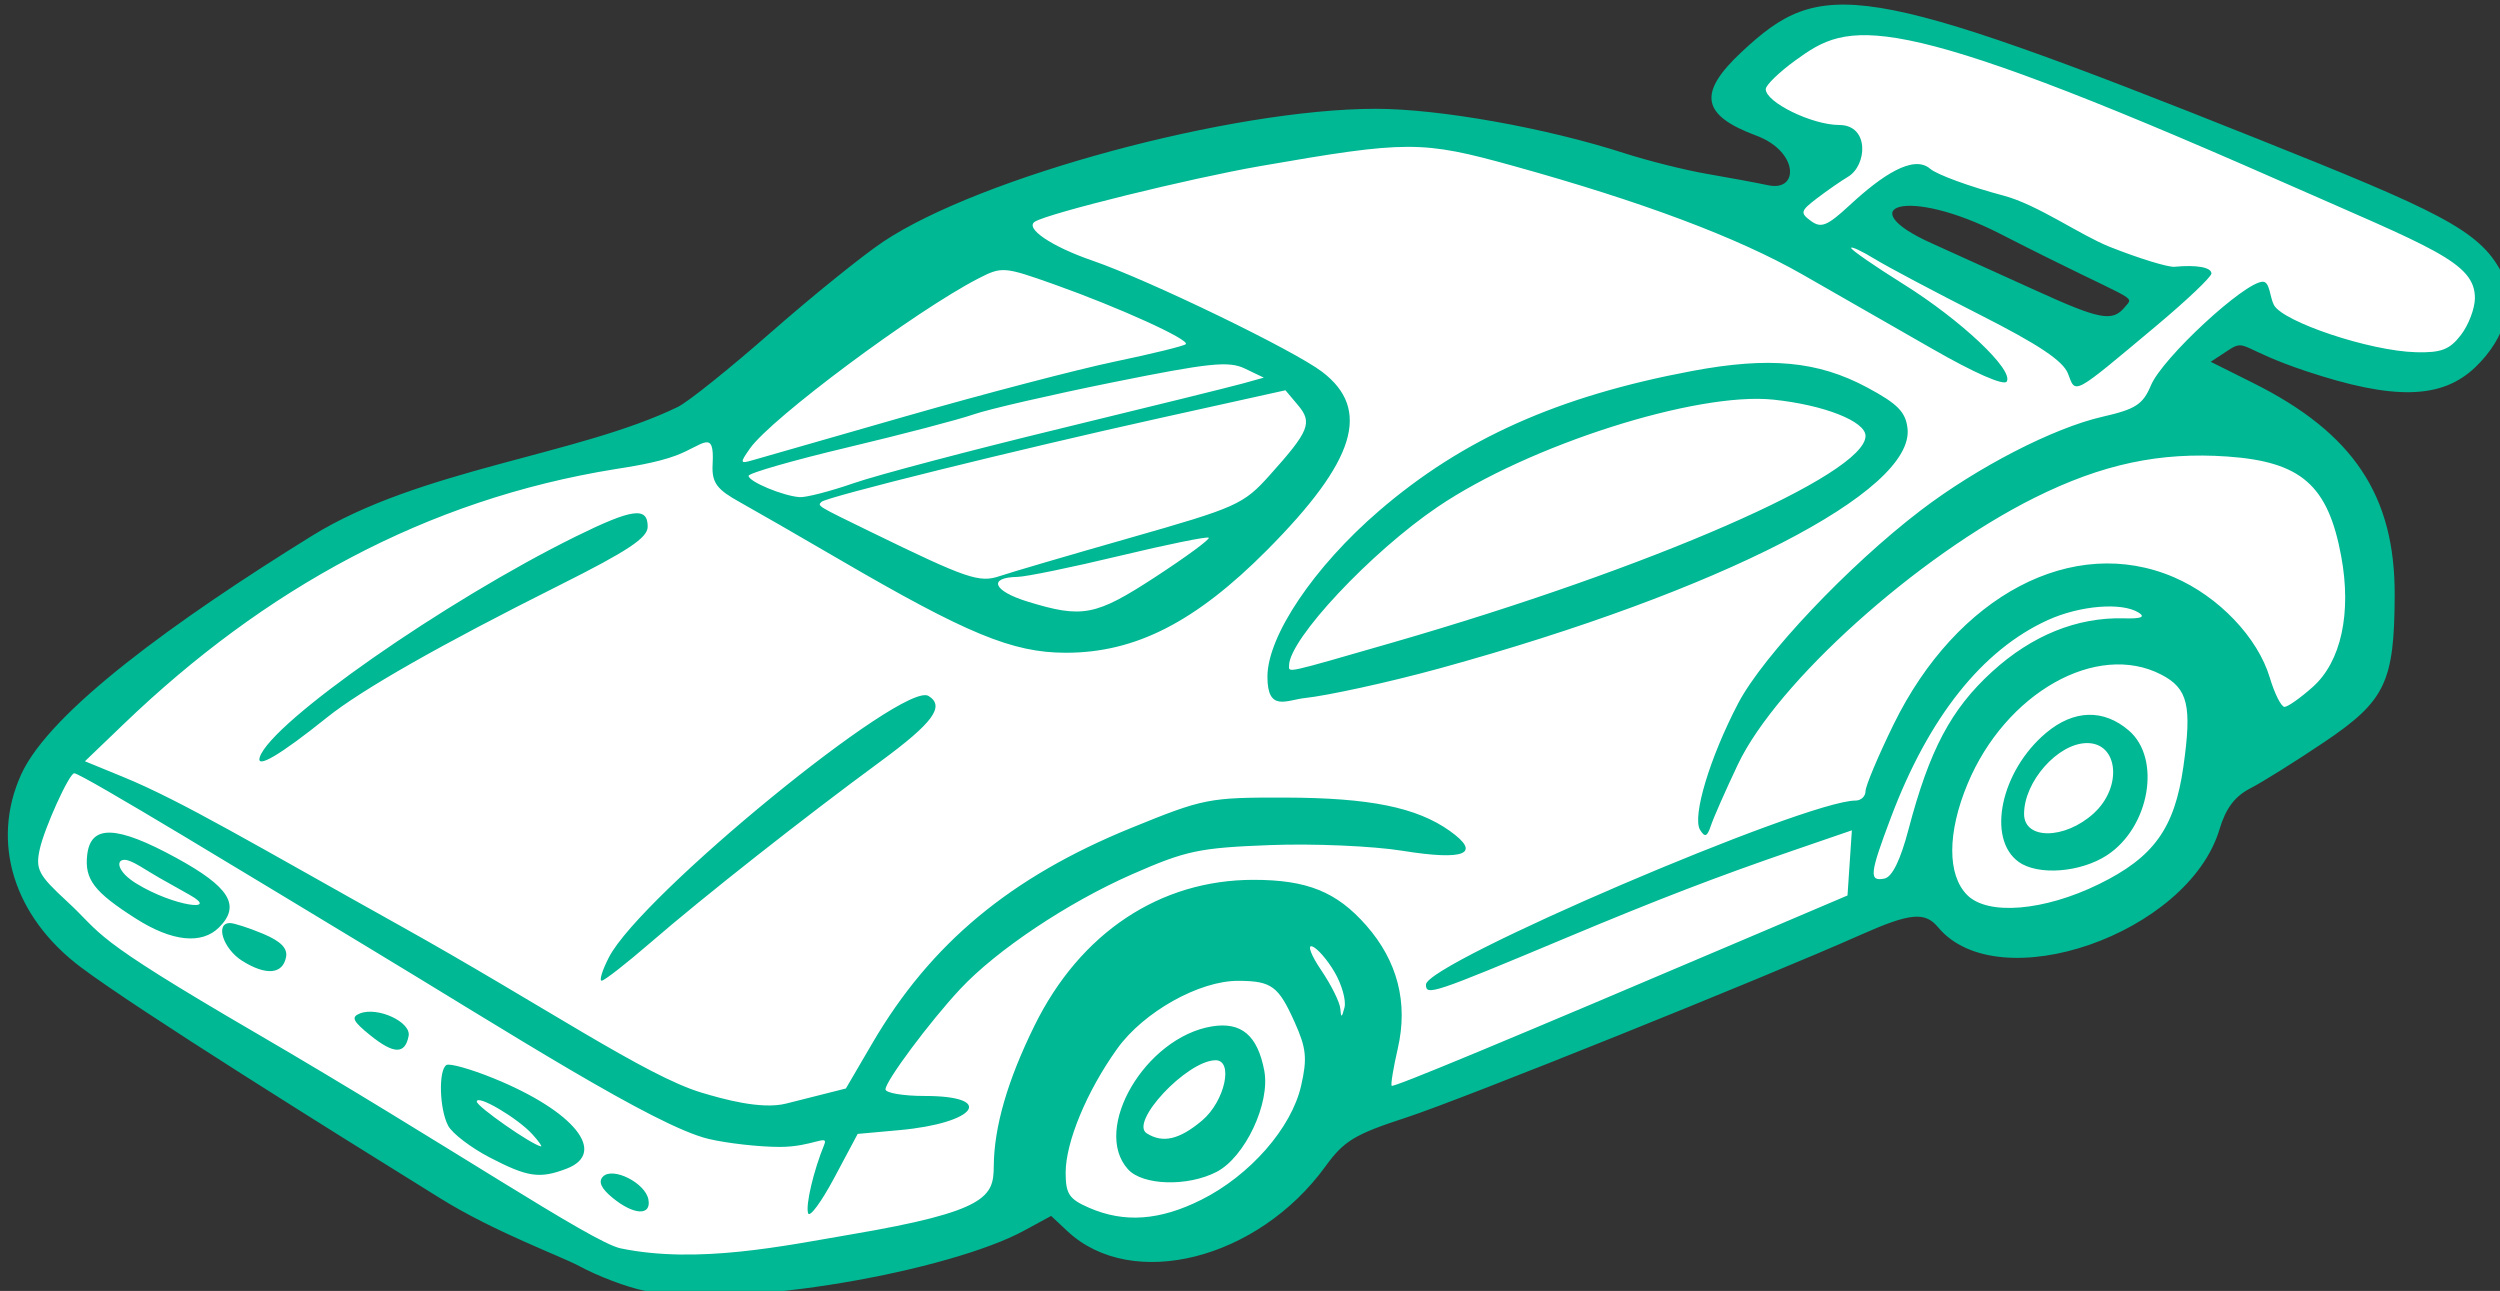 <?xml version="1.0" ?><svg height="204.699mm" viewBox="0 0 396.421 204.699" width="396.421mm" xmlns="http://www.w3.org/2000/svg">
    <rect x="0" y="0" width="396.421" height="204.699" fill="#333333" stroke="none"/>
    <path d="m 28617.932,16695.758 c -0.857,-0.04 -1.497,0.01 -1.86,0.184 -2.904,1.345 -16.442,11.375 -18.193,14.527 -1.751,3.152 18.793,11.647 18.793,11.647 l -15.418,10.953 c 0,0 -54.197,-16.103 -67.565,-15.873 -13.367,0.231 -65.691,11.635 -70.816,15.402 -5.125,3.766 -45.655,34.859 -53.471,38.088 -7.815,3.228 -50.651,13.068 -74.951,24.752 -24.301,11.684 -45.74,35.553 -50.096,44.701 -4.356,9.148 -4.012,15.219 4.743,25.059 0,0 66.822,43.889 89.884,57.187 23.062,13.299 47.362,3.767 63.334,1.076 15.973,-2.69 26.01,-10.838 26.01,-10.838 0,0 12.812,9.455 26.649,9.032 13.838,-0.423 26.562,-21.131 26.562,-21.131 0,0 94,-37.665 102.926,-40.74 8.926,-3.075 11.744,-1.73 17.766,2.691 6.022,4.42 10.037,2.421 23.361,-0.385 13.325,-2.806 18.662,-25.445 18.662,-25.445 0,0 10.677,-5.726 22.678,-11.414 12.001,-5.689 6.235,-31.901 3.972,-42.432 -2.264,-10.532 -29.853,-21.525 -29.853,-21.525 l 10.549,-9.147 c 0,0 10.08,2.421 16.828,7.11 6.748,4.689 21.309,4.113 28.398,-4.996 7.09,-9.109 -2.732,-15.604 -9.48,-18.641 -6.748,-3.036 -73.627,-30.325 -80.674,-32.67 -6.166,-2.051 -22.745,-6.895 -28.738,-7.172 z m 12.761,30.858 46.086,21.484 -11.652,9.641 -43.805,-24.68 z" fill="#FFFFFF" paint-order="markers stroke fill" transform="translate(112.704,12.712) matrix(0.857,0,0,0.857,-24346.134,-14318.282)"/>
    <path d="m 28396.246,16931.421 c -3.127,-0.616 -8.527,-2.656 -12,-4.533 -3.473,-1.876 -15.663,-6.305 -25.648,-12.497 -20.261,-12.563 -56.087,-34.93 -66.573,-42.799 -12.459,-9.349 -16.739,-23.165 -11.057,-35.688 5.306,-11.693 28.643,-28.562 53.793,-44.143 19.981,-12.379 49.2,-14.881 67.682,-23.842 1.971,-0.956 9.755,-7.236 17.333,-13.883 7.578,-6.647 16.885,-14.16 20.681,-16.696 17.997,-12.024 64.553,-24.585 91.158,-24.595 11.699,0 31.436,3.519 45.94,8.2 4.4,1.42 11.3,3.148 15.333,3.841 4.033,0.692 9.133,1.641 11.333,2.107 5.768,1.224 5.608,-6.275 -2.193,-9.178 -10.193,-3.794 -10.906,-7.856 -2.718,-15.501 14.702,-13.727 21.759,-13.366 95.578,16.141 32.89,13.147 40.928,16.79 44.949,24.567 2.747,5.313 0.881,12.204 -4.774,17.621 -6.205,5.946 -15.077,6.159 -31.304,0.753 -12.224,-4.072 -11.12,-6.032 -14.314,-3.939 l -3.355,2.198 7.905,3.95 c 18.502,9.246 26.206,20.811 26.136,39.236 -0.06,16.108 -1.715,19.556 -13.025,27.175 -5.253,3.538 -11.394,7.381 -13.647,8.54 -2.91,1.497 -4.573,3.7 -5.743,7.606 -5.798,19.353 -40.92,31.557 -52.088,18.1 -2.408,-2.901 -5.194,-2.628 -14.241,1.396 -18.166,8.078 -74.014,30.533 -84.152,33.835 -9.514,3.097 -11.512,4.303 -14.909,8.992 -12.553,17.328 -35.858,23.195 -47.78,12.027 l -3.009,-2.819 -4.991,2.715 c -13.557,7.374 -52.459,14.631 -70.3,11.113 z m 38.304,-10.41 c 25.214,-4.275 26.329,-7.015 26.371,-12.57 0.05,-7.325 2.534,-15.892 7.543,-26.068 8.446,-17.155 23.186,-26.965 40.517,-26.965 9.929,0 15.395,2.213 20.872,8.45 5.792,6.597 7.767,14.309 5.826,22.749 -0.827,3.593 -1.335,6.701 -1.129,6.907 0.337,0.338 20.291,-7.954 67.671,-28.12 l 16.667,-7.094 0.403,-6.026 0.403,-6.027 -11.07,3.806 c -13.997,4.812 -24.894,9.006 -41.736,16.062 -24.845,10.408 -26,10.793 -26,8.677 0,-3.969 70.22,-34.051 79.485,-34.051 1.017,0 1.848,-0.782 1.848,-1.737 0,-0.956 2.333,-6.506 5.184,-12.334 11.719,-23.952 33.259,-35.262 51.893,-27.245 8.257,3.551 15.496,11.136 17.723,18.566 0.892,2.979 2.118,5.417 2.724,5.417 0.605,0 2.962,-1.663 5.237,-3.696 5.24,-4.682 7.195,-13.668 5.256,-24.158 -2.434,-13.167 -7.387,-17.511 -21.059,-18.47 -12.487,-0.875 -23.169,1.404 -35.624,7.601 -21.742,10.817 -47.743,34.183 -54.958,49.389 -2.262,4.767 -4.504,9.85 -4.982,11.296 -0.686,2.072 -1.11,2.242 -2.001,0.801 -1.504,-2.434 1.79,-13.382 7.049,-23.43 4.583,-8.756 20.377,-25.457 33.714,-35.65 10.516,-8.036 24.597,-15.294 33.711,-17.373 6.123,-1.398 7.461,-2.268 8.953,-5.823 2.124,-5.06 17.351,-19.154 20.694,-19.154 1.316,0 1.284,2.873 2.054,4.312 1.662,3.106 17.689,8.512 26.291,8.733 4.651,0.12 6.228,-0.486 8.303,-3.186 1.409,-1.833 2.575,-4.89 2.591,-6.793 0.06,-6.664 -7.901,-9.31 -36.198,-21.785 -73.211,-32.276 -79.556,-29.461 -89.485,-22.269 -3.043,2.205 -5.533,4.614 -5.533,5.353 0,2.441 8.578,6.629 13.588,6.634 5.631,0 5.183,7.471 1.631,9.585 -1.308,0.779 -3.888,2.569 -5.734,3.978 -3.064,2.338 -3.161,2.705 -1.117,4.199 1.887,1.381 3.014,0.921 7.167,-2.925 5.971,-5.529 11.794,-9.416 14.892,-6.733 1.254,1.086 7.38,3.325 13.613,4.976 6.234,1.651 14.184,7.313 19.596,9.46 5.411,2.147 10.811,3.81 12,3.695 4.097,-0.394 6.827,0.103 6.827,1.242 0,0.629 -4.581,4.979 -10.18,9.667 -15.665,13.115 -14.899,12.699 -16.351,8.879 -0.903,-2.374 -5.391,-5.375 -16.356,-10.935 -8.312,-4.215 -17.063,-8.857 -19.446,-10.317 -2.383,-1.46 -4.333,-2.367 -4.333,-2.017 0,0.351 4.35,3.358 9.666,6.682 10.662,6.667 20.446,15.892 19.124,18.032 -0.51,0.825 -6.026,-1.601 -13.82,-6.08 -7.134,-4.099 -17.947,-10.29 -24.029,-13.759 -11.989,-6.836 -29.575,-13.436 -53.479,-20.069 -16.926,-4.696 -19.544,-4.693 -46.817,0.05 -13,2.262 -39.099,8.696 -41.656,10.269 -1.966,1.21 3.039,4.605 10.642,7.22 10.405,3.579 37.262,16.58 42.493,20.569 9.141,6.973 6.203,16.484 -10.191,32.985 -13.243,13.33 -24.399,19.017 -37.267,18.998 -9.831,-0.01 -18.264,-3.497 -42,-17.338 -7.333,-4.277 -15.578,-9.022 -18.322,-10.546 -4.117,-2.286 -5.196,-3.511 -5,-6.975 0.379,-6.702 -1.733,-3.551 -6.691,-1.667 -3.674,1.396 -8.772,2.14 -11.257,2.539 -35.129,5.644 -65.027,22.232 -90.947,47.111 l -7.244,6.953 7.094,2.909 c 10.834,4.443 24.563,12.657 51.035,27.414 26.627,14.843 45.658,27.931 56.029,31.011 3.758,1.116 10.92,3.183 15.59,2.003 l 11.048,-2.79 4.906,-8.392 c 10.778,-18.438 25.563,-30.73 47.9,-39.824 13.428,-5.467 14.318,-5.642 28.527,-5.609 15.587,0.04 24.279,1.802 30.424,6.177 5.927,4.221 2.797,5.53 -8.763,3.666 -5.481,-0.885 -16.496,-1.359 -24.479,-1.056 -13.145,0.501 -15.558,1.011 -25.57,5.409 -11.874,5.217 -25.051,14.013 -31.782,21.217 -5.605,5.998 -13.83,17.039 -13.83,18.565 0,0.677 3.265,1.231 7.255,1.231 13.263,0 9.541,5.03 -4.675,6.32 l -7.73,0.7 -4.327,8.118 c -2.379,4.465 -4.559,7.421 -4.842,6.569 -0.497,-1.489 0.995,-7.842 2.984,-12.707 0.836,-2.044 -2.189,0.427 -8.222,0.427 -3.787,0 -9.701,-0.662 -13.142,-1.472 -9.949,-2.339 -37.379,-19.972 -63.017,-35.441 -20.405,-12.311 -53.05,-32.223 -54.389,-32.223 -0.936,0 -5.549,10.175 -6.397,14.111 -0.788,3.652 -0.227,4.72 5.018,9.554 6.994,6.447 3.635,6.132 34.817,24.293 35.432,20.635 62.312,38.838 67.655,39.946 14.241,2.954 30.306,-0.473 42.673,-2.583 z m -44.138,-6.749 c -2.135,-1.744 -2.714,-3.014 -1.799,-3.948 1.816,-1.854 7.815,1.159 8.404,4.22 0.592,3.075 -2.674,2.94 -6.605,-0.272 z m -22.768,-7.492 c -3.459,-1.801 -6.909,-4.433 -7.667,-5.85 -1.627,-3.041 -1.835,-10.313 -0.322,-11.248 0.582,-0.36 4.494,0.743 8.693,2.449 14.961,6.081 21.197,13.819 13.497,16.746 -4.962,1.887 -7.178,1.559 -14.201,-2.097 z m 7.917,-4.269 c -2.749,-3.03 -10.296,-7.472 -10.296,-6.06 0,0.902 10.094,7.95 11.873,8.29 0.297,0.06 -0.413,-0.947 -1.577,-2.23 z m -30.006,-18.331 c -3.236,-2.608 -3.598,-3.381 -1.897,-4.047 3.279,-1.284 9.493,1.603 8.994,4.178 -0.665,3.427 -2.73,3.389 -7.097,-0.131 z m 44.161,-14.429 c 5.892,-11.45 54.513,-51.213 59.132,-48.358 3.098,1.915 0.848,4.972 -8.96,12.176 -14.143,10.387 -32.685,24.995 -42.481,33.468 -4.482,3.876 -8.547,7.047 -9.034,7.047 -0.488,0 0.117,-1.95 1.343,-4.333 z m -67.828,0.674 c -3.539,-2.212 -5.107,-7.007 -2.29,-7.007 0.756,0 3.503,0.888 6.102,1.974 3.285,1.373 4.589,2.69 4.275,4.318 -0.614,3.193 -3.688,3.464 -8.087,0.715 z m -19.68,-7.821 c -7.758,-4.937 -9.545,-7.276 -9.024,-11.814 0.646,-5.637 5.41,-5.478 16.453,0.551 9.888,5.399 12.002,8.819 7.952,12.869 -3.212,3.212 -8.712,2.638 -15.381,-1.606 z m 4.315,-7.561 c -2.482,-1.396 -5.075,-3.331 -6.435,-3.327 -1.642,0 -1.36,2.201 2.18,4.381 6.901,4.251 15.608,5.33 9.876,2.107 z m 18.592,-22.336 c 2.116,-6.441 34.324,-28.923 58.496,-40.831 10.461,-5.154 13.277,-5.536 13.277,-1.802 0,2.063 -3.647,4.483 -16.333,10.837 -22.042,11.04 -36.582,19.31 -43,24.458 -8.685,6.965 -13.19,9.623 -12.44,7.338 z m 186.44,-14.863 c 0,-7.537 8.614,-20.338 20.666,-30.709 15.495,-13.334 33.132,-21.215 57.875,-25.861 14.322,-2.689 23.305,-1.846 32.432,3.044 5.623,3.014 7.113,4.525 7.461,7.565 1.334,11.653 -34.622,30.111 -86.434,44.371 -9.9,2.725 -21.158,5.116 -25,5.516 -3.444,0.359 -7,2.681 -7,-3.926 z m 22.984,-6.278 c 48.08,-13.873 87.682,-31.164 87.682,-38.284 0,-2.707 -7.688,-5.733 -17.049,-6.712 -14.231,-1.487 -45.27,8.426 -62.114,19.839 -12.396,8.399 -27.474,24.488 -27.498,29.342 0,1.366 -1.073,1.601 18.979,-4.185 z m -35.261,103.073 c 9.007,-4.488 16.715,-13.273 18.503,-21.088 1.163,-5.082 0.979,-6.955 -1.155,-11.721 -3.035,-6.779 -4.282,-7.699 -10.476,-7.725 -7.187,-0.03 -17.496,5.744 -22.372,12.534 -5.615,7.82 -9.557,17.286 -9.557,22.954 0,3.937 0.641,4.898 4.334,6.503 6.513,2.832 13.038,2.373 20.723,-1.457 z m -13.517,-5.66 c -6.751,-7.46 3.237,-24.449 15.549,-26.447 5.425,-0.88 8.44,1.683 9.666,8.218 1.129,6.017 -3.577,15.99 -8.825,18.704 -5.357,2.77 -13.671,2.53 -16.39,-0.475 z m 13.691,-9.013 c 4.237,-3.565 5.917,-11.266 2.436,-11.168 -5.304,0.151 -15.902,11.466 -12.664,13.522 2.96,1.88 6.038,1.171 10.228,-2.354 z m 24.528,-27.473 c -1.347,-2.307 -3.215,-4.45 -4.15,-4.761 -0.935,-0.312 -0.179,1.674 1.679,4.412 1.859,2.739 3.449,5.945 3.534,7.126 0.125,1.746 0.27,1.705 0.77,-0.218 0.339,-1.301 -0.486,-4.253 -1.833,-6.559 z m 141.42,-16.275 c 10.149,-4.965 14.002,-10.318 15.627,-21.707 1.617,-11.341 0.858,-14.509 -4.092,-17.069 -11.918,-6.163 -28.819,3.375 -35.835,20.223 -3.757,9.023 -3.779,16.852 -0.06,20.572 3.82,3.82 14.182,2.961 24.36,-2.019 z m -14.845,-4.121 c -5.963,-4.301 -3.311,-16.815 5.054,-23.854 5.134,-4.319 10.649,-4.48 15.338,-0.446 6.053,5.207 3.83,17.907 -4.036,23.061 -4.9,3.211 -12.794,3.808 -16.356,1.239 z m 13.864,-8.96 c 5.387,-4.883 4.591,-13.082 -1.264,-13.023 -5.349,0.06 -11.6,7.116 -11.6,13.105 0,4.818 7.513,4.77 12.864,-0.08 z m -34.244,2.947 c 3.875,-14.709 7.854,-22.223 15.437,-29.153 7.38,-6.745 15.769,-10.141 24.446,-9.895 3.156,0.09 3.997,-0.239 2.705,-1.057 -3.098,-1.961 -10.856,-1.329 -16.795,1.367 -12.157,5.519 -22.075,17.999 -29.066,36.574 -3.933,10.447 -4.078,11.838 -1.179,11.262 1.425,-0.283 2.952,-3.403 4.452,-9.098 z m -139.307,-46.738 c 5.677,-3.706 10.101,-6.959 9.831,-7.228 -0.269,-0.27 -7.687,1.24 -16.484,3.354 -8.796,2.115 -17.308,3.868 -18.915,3.895 -5.526,0.1 -4.493,2.613 1.876,4.571 10.17,3.126 12.587,2.658 23.692,-4.592 z m -4.647,-7.228 c 19.726,-5.627 20.9,-6.155 25.78,-11.597 7.313,-8.154 7.932,-9.694 5.201,-12.937 l -2.314,-2.748 -23.333,5.168 c -26.311,5.828 -61.596,14.565 -62.508,15.477 -0.772,0.772 -1.019,0.621 9.174,5.588 17.741,8.645 20.033,9.431 23.786,8.153 1.951,-0.665 12.848,-3.862 24.214,-7.104 z m -51.208,-10.095 c 4.331,-1.501 21.375,-6.008 37.875,-10.017 16.5,-4.009 31.8,-7.787 34,-8.397 l 4,-1.109 -3.505,-1.682 c -2.992,-1.435 -6.559,-1.064 -24.375,2.533 -11.479,2.318 -23.102,4.996 -25.829,5.951 -2.727,0.955 -13.208,3.699 -23.291,6.097 -10.083,2.397 -18.333,4.767 -18.333,5.265 0,1.068 6.408,3.742 9.458,3.945 1.168,0.08 5.668,-1.086 10,-2.586 z m 9.875,-12.449 c 14.3,-4.099 31.612,-8.623 38.472,-10.054 6.86,-1.431 12.748,-2.878 13.086,-3.215 0.813,-0.814 -12.433,-6.83 -24.357,-11.063 -9.293,-3.3 -9.67,-3.328 -14.042,-1.078 -11.637,5.991 -38.335,25.865 -42.246,31.449 -1.889,2.697 -1.852,2.848 0.528,2.157 1.407,-0.409 14.259,-4.098 28.559,-8.196 z m 225.315,-20.134 c 1.903,-2.294 2.483,-0.472 -23.012,-13.523 -17.452,-8.933 -27.804,-5.056 -12.784,1.7 4.647,2.09 13.257,5.992 19.132,8.67 12.106,5.519 14.348,5.943 16.664,3.153 z" fill="#00B894" transform="translate(112.704,12.712) matrix(0.857,0,0,0.857,-24346.134,-14318.282)"/>
</svg>